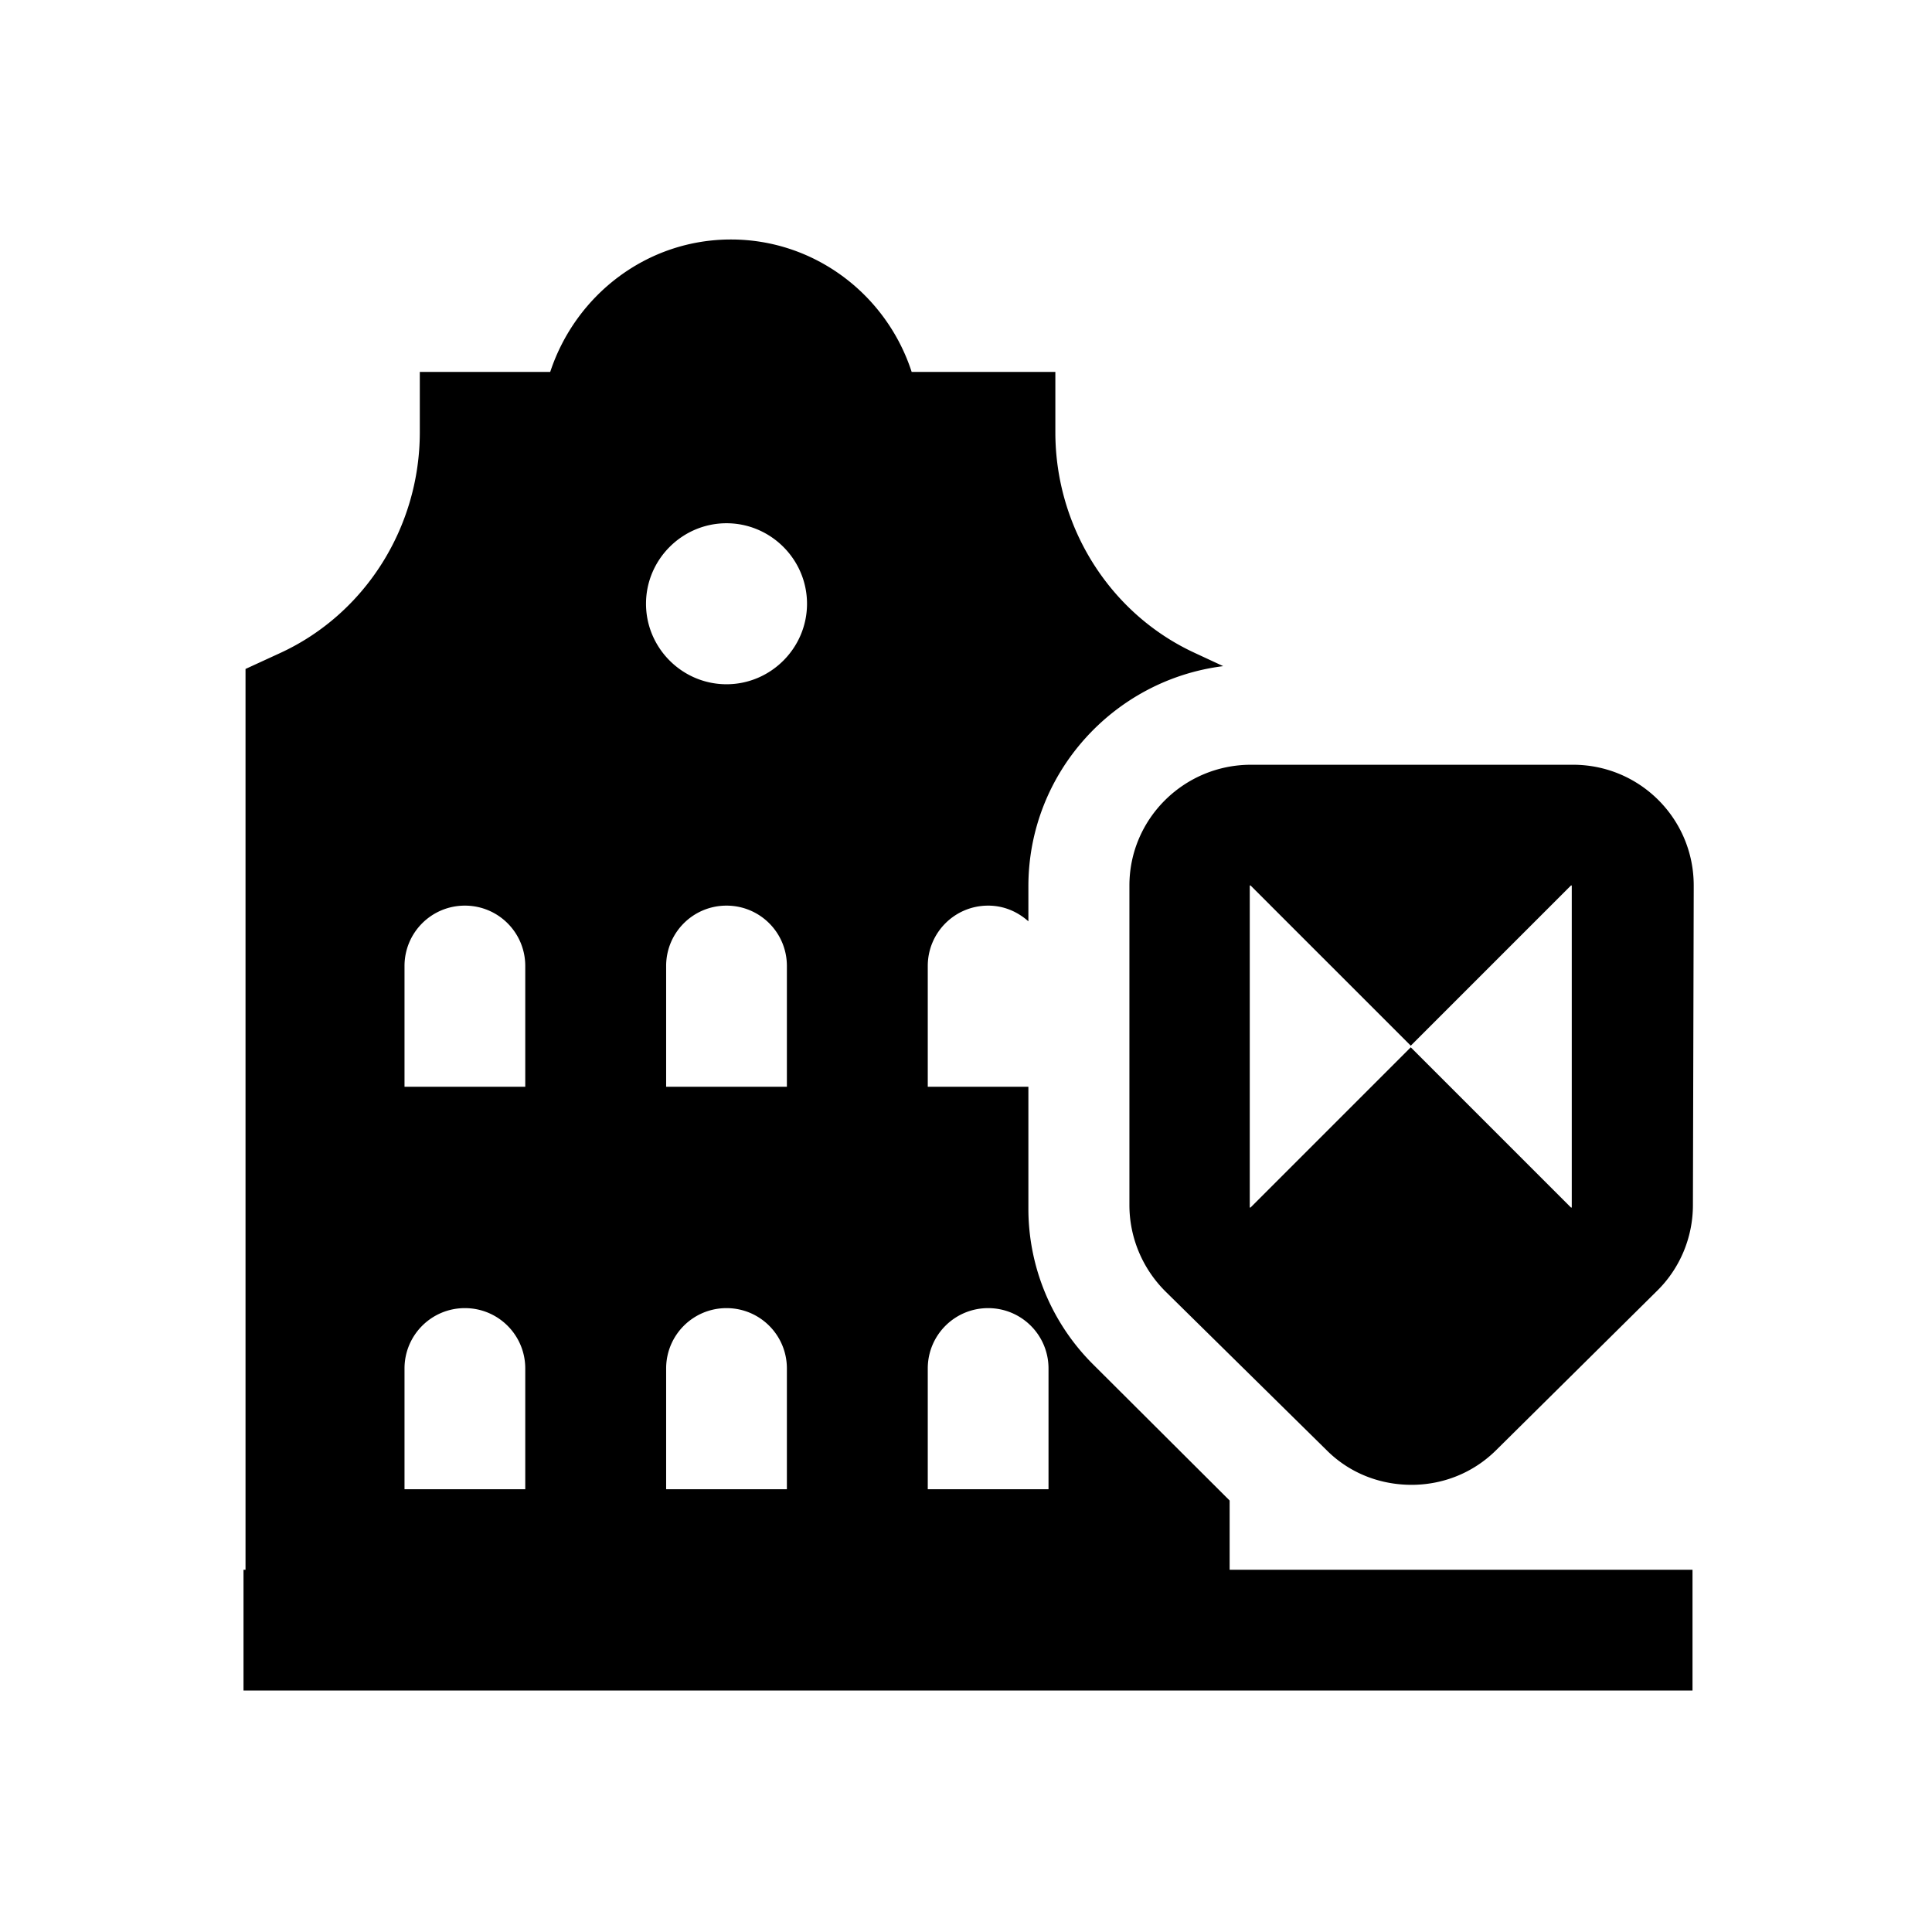 <svg xmlns="http://www.w3.org/2000/svg" viewBox="0 0 48 48"><title>Monument Woning</title><path d="m30.55 37.28-3.38-3.37A5.458 5.458 0 0 1 25.55 30v-3h-2.5v-3c0-.83.67-1.5 1.5-1.5.39 0 .73.15 1 .39v-.87c0-2.81 2.12-5.13 4.84-5.47l-.71-.33c-2.1-.97-3.46-3.12-3.46-5.48v-1.5h-3.57c-.62-1.91-2.4-3.29-4.49-3.29s-3.86 1.38-4.49 3.29h-3.24v1.5c0 2.36-1.36 4.51-3.46 5.48l-.87.4V39h-.05v3h36v-3h-11.5v-1.72ZM13.05 37h-3v-3c0-.83.67-1.5 1.5-1.5s1.5.67 1.5 1.5v3Zm0-10h-3v-3c0-.83.67-1.5 1.5-1.5s1.5.67 1.5 1.5v3Zm6.5 10h-3v-3c0-.83.67-1.5 1.5-1.5s1.5.67 1.5 1.5v3Zm0-10h-3v-3c0-.83.67-1.5 1.5-1.5s1.5.67 1.5 1.5v3Zm-1.5-10c-1.1 0-2-.9-2-2s.9-2 2-2 2 .9 2 2-.9 2-2 2Zm8 20h-3v-3c0-.83.67-1.5 1.5-1.5s1.5.67 1.5 1.5v3Zm13.03-18h-8c-1.66 0-3.02 1.34-3.02 3v7.94c0 .8.32 1.57.89 2.14l4.01 3.95c.58.58 1.34.86 2.11.86s1.53-.29 2.11-.87l3.99-3.95c.57-.56.89-1.33.89-2.13l.02-7.81V22c0-1.66-1.34-3-3-3Zm-.03 11h-.02l-3.98-3.98L31.07 30h-.02v-8h.02l3.98 3.98L39.03 22h.02v8Z"/></svg>